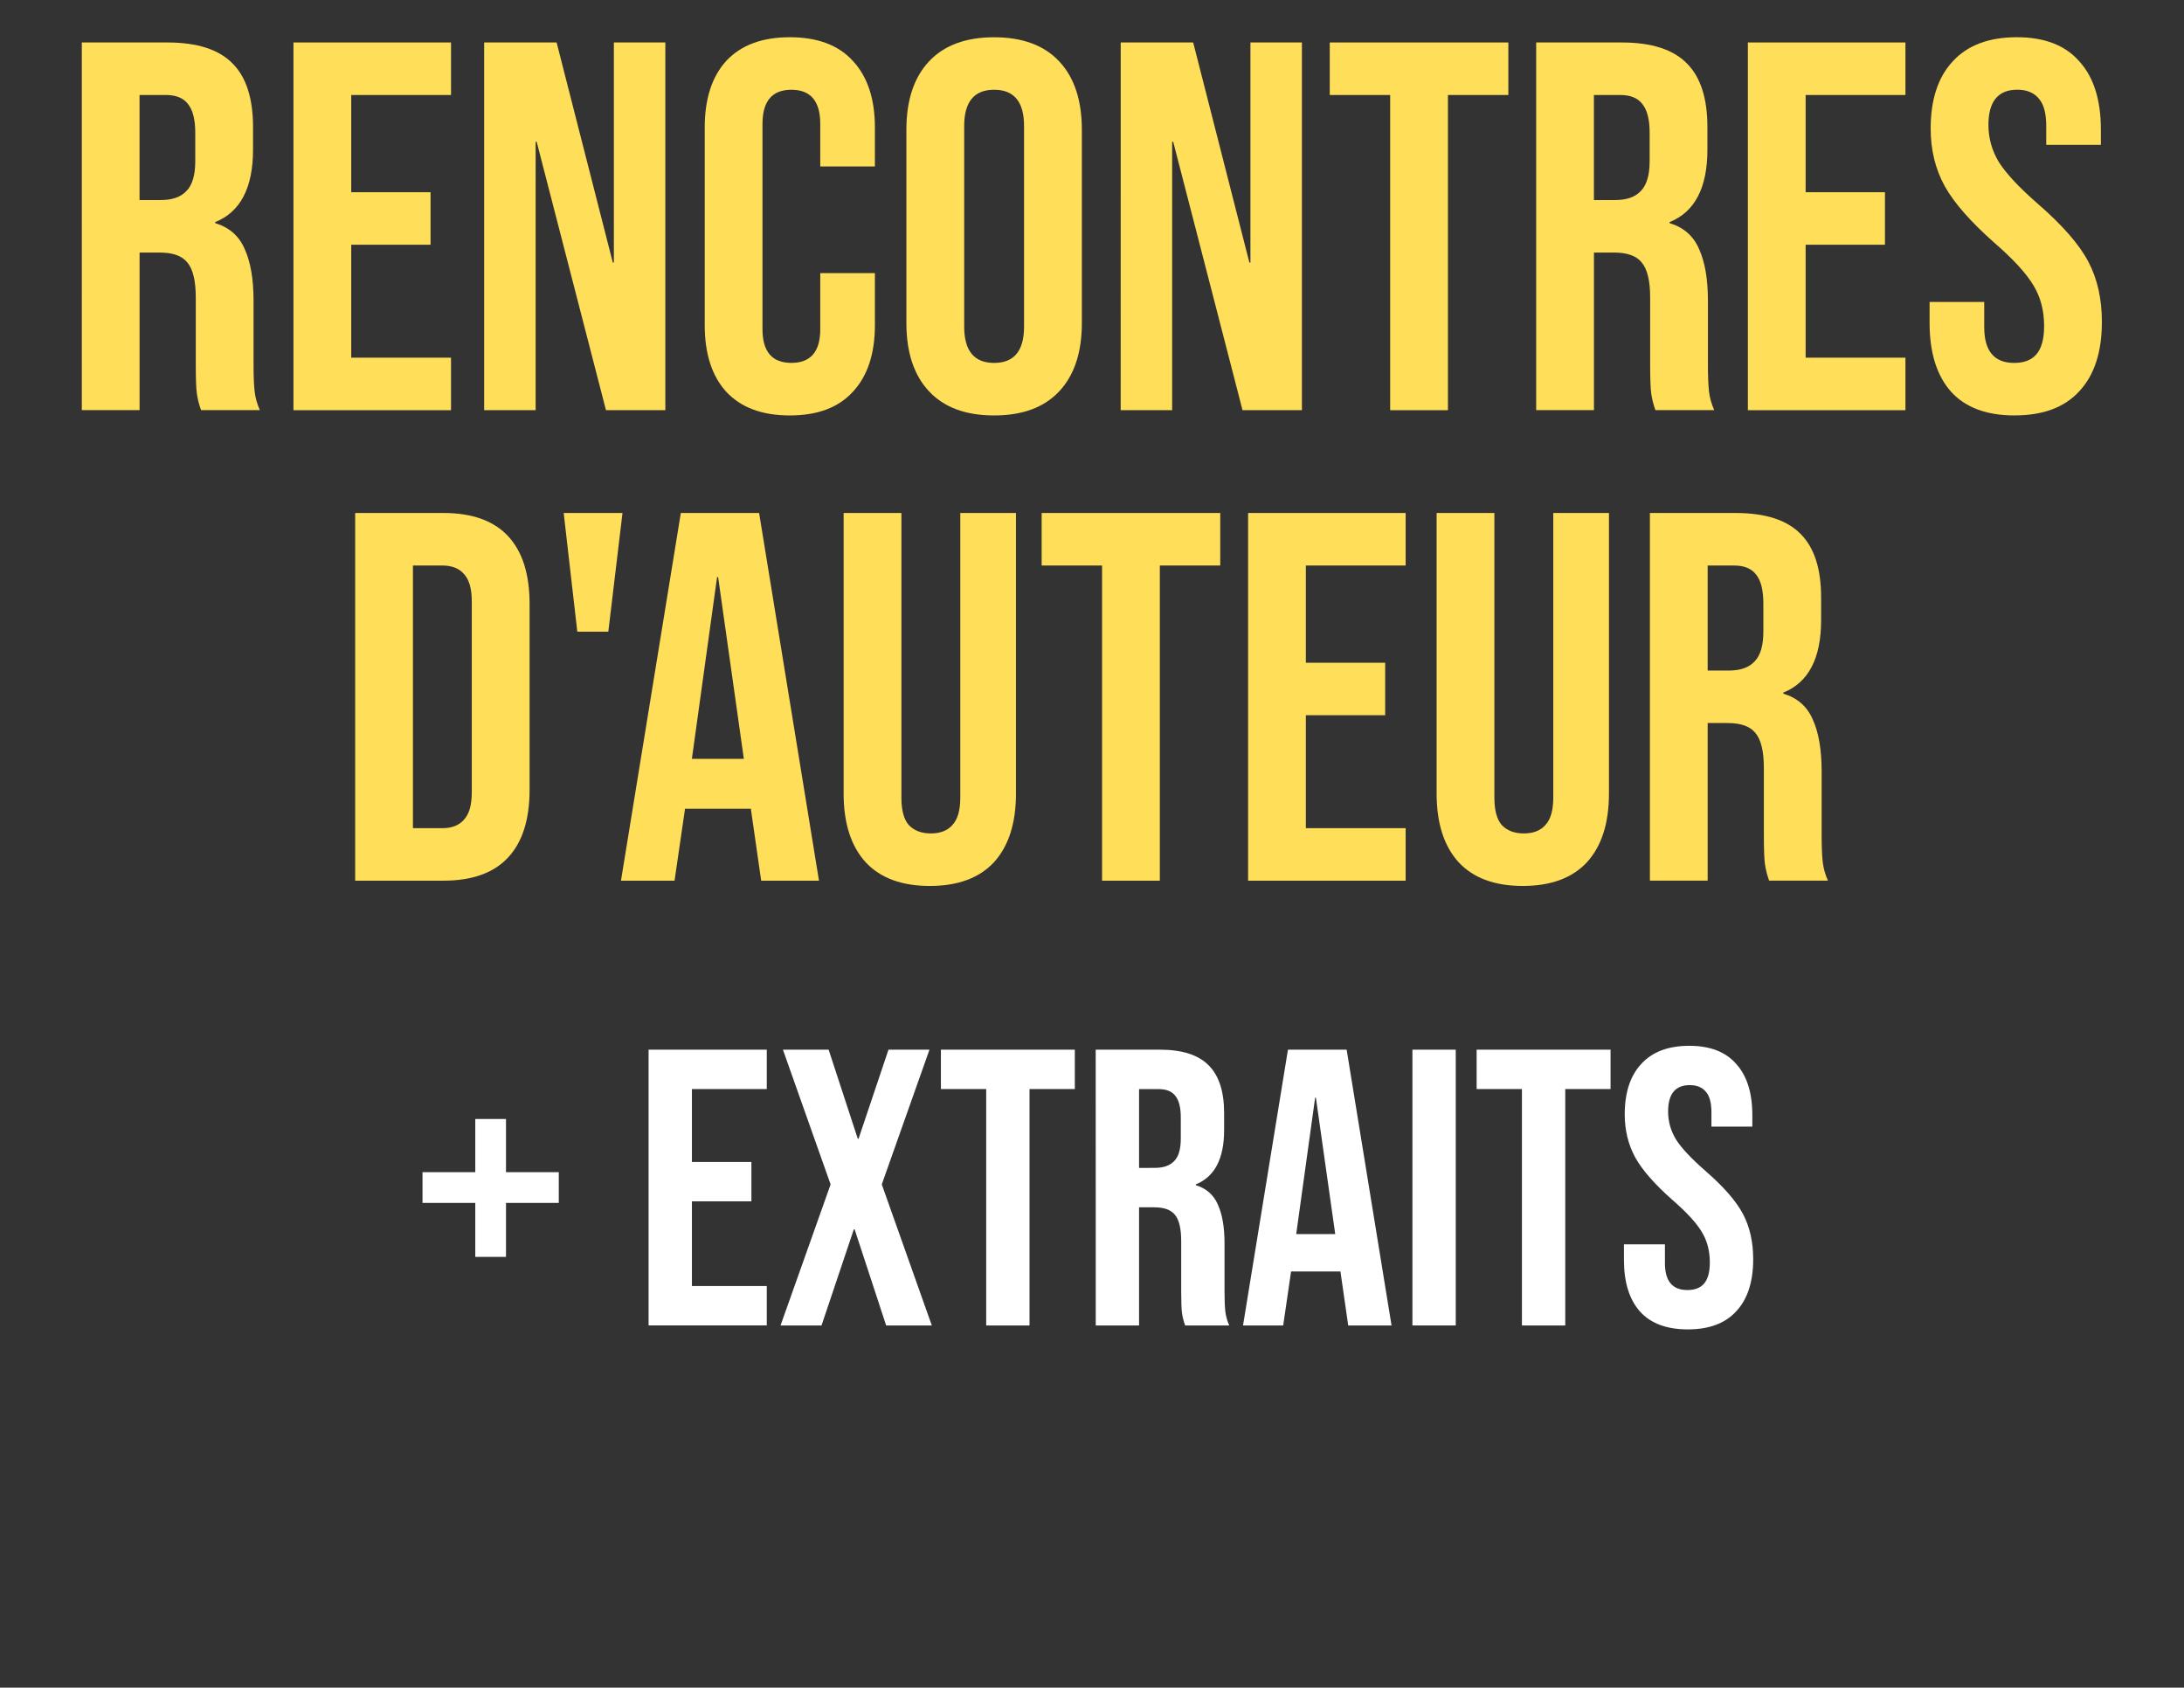 <?xml version="1.0" encoding="UTF-8" standalone="no"?>
<!-- Created with Inkscape (http://www.inkscape.org/) -->

<svg
   width="58.675mm"
   height="45.335mm"
   viewBox="0 0 58.675 45.335"
   version="1.1"
   id="svg8"
   inkscape:version="1.1 (c68e22c387, 2021-05-23)"
   sodipodi:docname="cover-authors-title-centered.svg"
   xmlns:inkscape="http://www.inkscape.org/namespaces/inkscape"
   xmlns:sodipodi="http://sodipodi.sourceforge.net/DTD/sodipodi-0.dtd"
   xmlns="http://www.w3.org/2000/svg"
   xmlns:svg="http://www.w3.org/2000/svg"
   xmlns:rdf="http://www.w3.org/1999/02/22-rdf-syntax-ns#"
   xmlns:cc="http://creativecommons.org/ns#"
   xmlns:dc="http://purl.org/dc/elements/1.1/">
  <rect x="0" y="0" width="58.675" height="45.335" fill="#333333" stroke="none"/>
  <defs
     id="defs2" />
  <sodipodi:namedview
     id="base"
     pagecolor="#ffffff"
     bordercolor="#666666"
     borderopacity="1.0"
     inkscape:pageopacity="0.0"
     inkscape:pageshadow="2"
     inkscape:zoom="1.979899"
     inkscape:cx="44.69925"
     inkscape:cy="105.81348"
     inkscape:document-units="mm"
     inkscape:current-layer="layer1"
     showgrid="false"
     inkscape:window-width="1366"
     inkscape:window-height="705"
     inkscape:window-x="-8"
     inkscape:window-y="-8"
     inkscape:window-maximized="1"
     fit-margin-top="1"
     fit-margin-left="0"
     fit-margin-right="1"
     fit-margin-bottom="0"
     inkscape:pagecheckerboard="1" />
  <g
     inkscape:label="Calque 1"
     inkscape:groupmode="layer"
     id="layer1"
     transform="translate(-6.482,-32.233)">
    <g
       aria-label="RENCONTRES
D'AUTEUR
+ EXTRAITS"
       id="text851"
       style="font-size:10.583px;line-height:1.25;letter-spacing:0px;word-spacing:0px;stroke-width:0.265">
      <path
         d="m 8.68,33.374 h 2.3 q 1.199,0 1.75,0.564 0.55,0.55 0.55,1.707 v 0.607 q 0,1.538 -1.016,1.947 v 0.028 q 0.564,0.169 0.79,0.691 0.24,0.522 0.24,1.397 v 1.736 q 0,0.423 0.028,0.691 0.028,0.254 0.141,0.508 h -1.58 q -0.085,-0.24 -0.113,-0.452 -0.028,-0.212 -0.028,-0.762 v -1.806 q 0,-0.677 -0.226,-0.945 -0.212,-0.268 -0.748,-0.268 h -0.536 v 4.233 H 8.68 Z m 2.117,4.233 q 0.466,0 0.691,-0.24 0.24,-0.24 0.24,-0.804 v -0.762 q 0,-0.536 -0.198,-0.776 -0.183,-0.24 -0.593,-0.24 h -0.706 v 2.822 z"
         style="font-size:14.111px;font-family:'Bebas Neue';-inkscape-font-specification:'Bebas Neue';stroke:none;fill:#ffde59;fill-opacity:1"
         id="path5608" />
      <path
         d="m 14.366,33.374 h 4.233 v 1.411 h -2.681 v 2.611 h 2.131 v 1.411 h -2.131 v 3.034 h 2.681 v 1.411 h -4.233 z"
         style="font-size:14.111px;font-family:'Bebas Neue';-inkscape-font-specification:'Bebas Neue';stroke:none;fill:#ffde59;fill-opacity:1"
         id="path5610" />
      <path
         d="m 19.489,33.374 h 1.947 l 1.51,5.913 h 0.028 v -5.913 h 1.383 v 9.878 H 22.762 L 20.9,36.041 H 20.872 v 7.211 h -1.383 z"
         style="font-size:14.111px;font-family:'Bebas Neue';-inkscape-font-specification:'Bebas Neue';stroke:none;fill:#ffde59;fill-opacity:1"
         id="path5612" />
      <path
         d="m 27.701,43.393 q -1.115,0 -1.707,-0.635 -0.579,-0.635 -0.579,-1.792 v -5.306 q 0,-1.157 0.579,-1.792 0.593,-0.635 1.707,-0.635 1.115,0 1.693,0.635 0.593,0.635 0.593,1.792 v 1.044 h -1.468 v -1.143 q 0,-0.917 -0.776,-0.917 -0.776,0 -0.776,0.917 v 5.517 q 0,0.903 0.776,0.903 0.776,0 0.776,-0.903 V 39.569 h 1.468 v 1.397 q 0,1.157 -0.593,1.792 -0.579,0.635 -1.693,0.635 z"
         style="font-size:14.111px;font-family:'Bebas Neue';-inkscape-font-specification:'Bebas Neue';stroke:none;fill:#ffde59;fill-opacity:1"
         id="path5614" />
      <path
         d="m 33.19,43.393 q -1.143,0 -1.75,-0.649 -0.607,-0.649 -0.607,-1.834 v -5.193 q 0,-1.185 0.607,-1.834 0.607,-0.649 1.75,-0.649 1.143,0 1.75,0.649 0.607,0.649 0.607,1.834 v 5.193 q 0,1.185 -0.607,1.834 -0.607,0.649 -1.75,0.649 z m 0,-1.411 q 0.804,0 0.804,-0.974 v -5.39 q 0,-0.974 -0.804,-0.974 -0.804,0 -0.804,0.974 v 5.39 q 0,0.974 0.804,0.974 z"
         style="font-size:14.111px;font-family:'Bebas Neue';-inkscape-font-specification:'Bebas Neue';stroke:none;fill:#ffde59;fill-opacity:1"
         id="path5616" />
      <path
         d="m 36.591,33.374 h 1.947 l 1.51,5.913 h 0.028 v -5.913 h 1.383 v 9.878 h -1.595 l -1.863,-7.211 h -0.028 v 7.211 h -1.383 z"
         style="font-size:14.111px;font-family:'Bebas Neue';-inkscape-font-specification:'Bebas Neue';stroke:none;fill:#ffde59;fill-opacity:1"
         id="path5618" />
      <path
         d="m 43.83,34.785 h -1.623 v -1.411 h 4.798 v 1.411 h -1.623 v 8.467 H 43.83 Z"
         style="font-size:14.111px;font-family:'Bebas Neue';-inkscape-font-specification:'Bebas Neue';stroke:none;fill:#ffde59;fill-opacity:1"
         id="path5620" />
      <path
         d="m 47.753,33.374 h 2.3 q 1.199,0 1.75,0.564 0.55,0.55 0.55,1.707 v 0.607 q 0,1.538 -1.016,1.947 v 0.028 q 0.564,0.169 0.79,0.691 0.24,0.522 0.24,1.397 v 1.736 q 0,0.423 0.028,0.691 0.028,0.254 0.141,0.508 h -1.58 q -0.085,-0.24 -0.113,-0.452 -0.028,-0.212 -0.028,-0.762 v -1.806 q 0,-0.677 -0.226,-0.945 -0.212,-0.268 -0.748,-0.268 h -0.536 v 4.233 h -1.552 z m 2.117,4.233 q 0.466,0 0.691,-0.24 0.24,-0.24 0.24,-0.804 v -0.762 q 0,-0.536 -0.198,-0.776 -0.183,-0.24 -0.593,-0.24 h -0.706 v 2.822 z"
         style="font-size:14.111px;font-family:'Bebas Neue';-inkscape-font-specification:'Bebas Neue';stroke:none;fill:#ffde59;fill-opacity:1"
         id="path5622" />
      <path
         d="m 53.44,33.374 h 4.233 v 1.411 h -2.681 v 2.611 h 2.131 v 1.411 h -2.131 v 3.034 h 2.681 v 1.411 h -4.233 z"
         style="font-size:14.111px;font-family:'Bebas Neue';-inkscape-font-specification:'Bebas Neue';stroke:none;fill:#ffde59;fill-opacity:1"
         id="path5624" />
      <path
         d="m 60.608,43.393 q -1.129,0 -1.707,-0.635 -0.579,-0.649 -0.579,-1.849 V 40.345 h 1.468 v 0.677 q 0,0.96 0.804,0.96 0.395,0 0.593,-0.226 0.212,-0.24 0.212,-0.762 0,-0.621 -0.282,-1.087 -0.282,-0.48 -1.044,-1.143 -0.96,-0.847 -1.341,-1.524 -0.381,-0.691 -0.381,-1.552 0,-1.171 0.593,-1.806 0.593,-0.649 1.722,-0.649 1.115,0 1.679,0.649 0.579,0.635 0.579,1.834 v 0.409 h -1.468 v -0.508 q 0,-0.508 -0.198,-0.734 -0.198,-0.24 -0.579,-0.24 -0.776,0 -0.776,0.945 0,0.536 0.282,1.002 0.296,0.466 1.058,1.129 0.974,0.847 1.341,1.538 0.367,0.691 0.367,1.623 0,1.214 -0.607,1.863 -0.593,0.649 -1.736,0.649 z"
         style="font-size:14.111px;font-family:'Bebas Neue';-inkscape-font-specification:'Bebas Neue';stroke:none;fill:#ffde59;fill-opacity:1"
         id="path5626" />
      <path
         d="m 16.024,46.013 h 2.371 q 1.157,0 1.736,0.621 0.579,0.621 0.579,1.82 v 4.995 q 0,1.199 -0.579,1.82 -0.579,0.621 -1.736,0.621 h -2.371 z m 2.342,8.467 q 0.381,0 0.579,-0.226 0.212,-0.226 0.212,-0.734 v -5.136 q 0,-0.508 -0.212,-0.734 -0.198,-0.226 -0.579,-0.226 h -0.79 v 7.056 z"
         style="font-size:14.111px;font-family:'Bebas Neue';-inkscape-font-specification:'Bebas Neue';stroke:none;fill:#ffde59;fill-opacity:1"
         id="path5628" />
      <path
         d="m 21.626,46.013 h 1.58 l -0.381,3.189 h -0.833 z"
         style="font-size:14.111px;font-family:'Bebas Neue';-inkscape-font-specification:'Bebas Neue';stroke:none;fill:#ffde59;fill-opacity:1"
         id="path5630" />
      <path
         d="m 24.773,46.013 h 2.103 l 1.609,9.878 H 26.932 l -0.282,-1.961 v 0.028 h -1.764 l -0.282,1.933 h -1.439 z m 1.693,6.604 -0.691,-4.882 h -0.028 l -0.677,4.882 z"
         style="font-size:14.111px;font-family:'Bebas Neue';-inkscape-font-specification:'Bebas Neue';stroke:none;fill:#ffde59;fill-opacity:1"
         id="path5632" />
      <path
         d="m 31.462,56.032 q -1.129,0 -1.722,-0.635 -0.593,-0.649 -0.593,-1.849 v -7.535 h 1.552 v 7.648 q 0,0.508 0.198,0.734 0.212,0.226 0.593,0.226 0.381,0 0.579,-0.226 0.212,-0.226 0.212,-0.734 v -7.648 h 1.496 v 7.535 q 0,1.199 -0.593,1.849 -0.593,0.635 -1.722,0.635 z"
         style="font-size:14.111px;font-family:'Bebas Neue';-inkscape-font-specification:'Bebas Neue';stroke:none;fill:#ffde59;fill-opacity:1"
         id="path5634" />
      <path
         d="m 36.09,47.424 h -1.623 v -1.411 h 4.798 v 1.411 h -1.623 v 8.467 h -1.552 z"
         style="font-size:14.111px;font-family:'Bebas Neue';-inkscape-font-specification:'Bebas Neue';stroke:none;fill:#ffde59;fill-opacity:1"
         id="path5636" />
      <path
         d="m 40.013,46.013 h 4.233 v 1.411 h -2.681 v 2.611 H 43.696 v 1.411 h -2.131 v 3.034 h 2.681 v 1.411 h -4.233 z"
         style="font-size:14.111px;font-family:'Bebas Neue';-inkscape-font-specification:'Bebas Neue';stroke:none;fill:#ffde59;fill-opacity:1"
         id="path5638" />
      <path
         d="m 47.393,56.032 q -1.129,0 -1.722,-0.635 -0.593,-0.649 -0.593,-1.849 v -7.535 h 1.552 v 7.648 q 0,0.508 0.198,0.734 0.212,0.226 0.593,0.226 0.381,0 0.579,-0.226 0.212,-0.226 0.212,-0.734 v -7.648 h 1.496 v 7.535 q 0,1.199 -0.593,1.849 -0.593,0.635 -1.722,0.635 z"
         style="font-size:14.111px;font-family:'Bebas Neue';-inkscape-font-specification:'Bebas Neue';stroke:none;fill:#ffde59;fill-opacity:1"
         id="path5640" />
      <path
         d="m 50.808,46.013 h 2.3 q 1.199,0 1.75,0.564 0.55,0.55 0.55,1.707 v 0.607 q 0,1.538 -1.016,1.947 v 0.028 q 0.564,0.169 0.79,0.691 0.24,0.522 0.24,1.397 v 1.736 q 0,0.423 0.028,0.691 0.028,0.254 0.141,0.508 h -1.58 q -0.085,-0.24 -0.113,-0.452 -0.028,-0.212 -0.028,-0.762 v -1.806 q 0,-0.677 -0.226,-0.945 -0.212,-0.268 -0.748,-0.268 H 52.36 v 4.233 h -1.552 z m 2.117,4.233 q 0.466,0 0.691,-0.24 0.24,-0.24 0.24,-0.804 v -0.762 q 0,-0.536 -0.198,-0.776 -0.183,-0.24 -0.593,-0.24 H 52.36 v 2.822 z"
         style="font-size:14.111px;font-family:'Bebas Neue';-inkscape-font-specification:'Bebas Neue';stroke:none;fill:#ffde59;fill-opacity:1"
         id="path5642" />
      <path
         d="m 19.251,64.546 h -1.418 v -0.825 h 1.418 v -1.429 h 0.825 v 1.429 h 1.418 v 0.825 h -1.418 v 1.45 h -0.825 z"
         style="font-size:10.583px;font-family:'Bebas Neue';-inkscape-font-specification:'Bebas Neue';stroke:none;fill:#ffffff;fill-opacity:1"
         id="path5644" />
      <path
         d="m 23.907,60.43 h 3.175 v 1.058 h -2.011 v 1.958 h 1.598 v 1.058 h -1.598 v 2.275 h 2.011 v 1.058 h -3.175 z"
         style="font-size:10.583px;font-family:'Bebas Neue';-inkscape-font-specification:'Bebas Neue';stroke:none;fill:#ffffff;fill-opacity:1"
         id="path5646" />
      <path
         d="m 28.797,64.049 -1.281,-3.619 h 1.228 l 0.783,2.392 h 0.021 l 0.804,-2.392 h 1.101 l -1.281,3.619 1.344,3.789 H 30.289 L 29.442,65.256 h -0.021 l -0.868,2.582 h -1.101 z"
         style="font-size:10.583px;font-family:'Bebas Neue';-inkscape-font-specification:'Bebas Neue';stroke:none;fill:#ffffff;fill-opacity:1"
         id="path5648" />
      <path
         d="m 32.977,61.488 h -1.217 v -1.058 h 3.598 v 1.058 h -1.217 v 6.35 h -1.164 z"
         style="font-size:10.583px;font-family:'Bebas Neue';-inkscape-font-specification:'Bebas Neue';stroke:none;fill:#ffffff;fill-opacity:1"
         id="path5650" />
      <path
         d="m 35.919,60.43 h 1.725 q 0.9,0 1.312,0.423 0.413,0.413 0.413,1.281 v 0.455 q 0,1.154 -0.762,1.46 v 0.021 q 0.423,0.127 0.593,0.519 0.18,0.392 0.18,1.048 v 1.302 q 0,0.317 0.021,0.519 0.021,0.19 0.106,0.381 h -1.185 q -0.064,-0.18 -0.085,-0.339 -0.021,-0.159 -0.021,-0.571 v -1.355 q 0,-0.508 -0.169,-0.709 -0.159,-0.201 -0.561,-0.201 h -0.402 v 3.175 h -1.164 z m 1.587,3.175 q 0.349,0 0.519,-0.18 0.18,-0.18 0.18,-0.603 v -0.571 q 0,-0.402 -0.148,-0.582 -0.138,-0.18 -0.444,-0.18 h -0.529 v 2.117 z"
         style="font-size:10.583px;font-family:'Bebas Neue';-inkscape-font-specification:'Bebas Neue';stroke:none;fill:#ffffff;fill-opacity:1"
         id="path5652" />
      <path
         d="m 41.084,60.43 h 1.577 l 1.206,7.408 h -1.164 l -0.212,-1.471 v 0.021 h -1.323 l -0.212,1.45 h -1.079 z m 1.27,4.953 -0.519,-3.662 h -0.021 l -0.508,3.662 z"
         style="font-size:10.583px;font-family:'Bebas Neue';-inkscape-font-specification:'Bebas Neue';stroke:none;fill:#ffffff;fill-opacity:1"
         id="path5654" />
      <path
         d="m 44.428,60.43 h 1.164 v 7.408 h -1.164 z"
         style="font-size:10.583px;font-family:'Bebas Neue';-inkscape-font-specification:'Bebas Neue';stroke:none;fill:#ffffff;fill-opacity:1"
         id="path5656" />
      <path
         d="m 47.37,61.488 h -1.217 v -1.058 h 3.598 v 1.058 h -1.217 v 6.35 h -1.164 z"
         style="font-size:10.583px;font-family:'Bebas Neue';-inkscape-font-specification:'Bebas Neue';stroke:none;fill:#ffffff;fill-opacity:1"
         id="path5658" />
      <path
         d="m 51.826,67.944 q -0.847,0 -1.281,-0.476 -0.434,-0.487 -0.434,-1.386 v -0.423 h 1.101 v 0.508 q 0,0.72 0.603,0.72 0.296,0 0.444,-0.169 0.159,-0.18 0.159,-0.571 0,-0.466 -0.212,-0.815 -0.212,-0.36 -0.783,-0.857 -0.72,-0.635 -1.005,-1.143 -0.286,-0.519 -0.286,-1.164 0,-0.878 0.444,-1.355 0.444,-0.487 1.291,-0.487 0.836,0 1.259,0.487 0.434,0.476 0.434,1.376 v 0.307 H 52.461 V 62.112 q 0,-0.381 -0.148,-0.55 -0.148,-0.18 -0.434,-0.18 -0.582,0 -0.582,0.709 0,0.402 0.212,0.751 0.222,0.349 0.794,0.847 0.73,0.635 1.005,1.154 0.275,0.519 0.275,1.217 0,0.91 -0.455,1.397 -0.444,0.487 -1.302,0.487 z"
         style="font-size:10.583px;font-family:'Bebas Neue';-inkscape-font-specification:'Bebas Neue';stroke:none;fill:#ffffff;fill-opacity:1"
         id="path5660" />
    </g>
  </g>
</svg>
